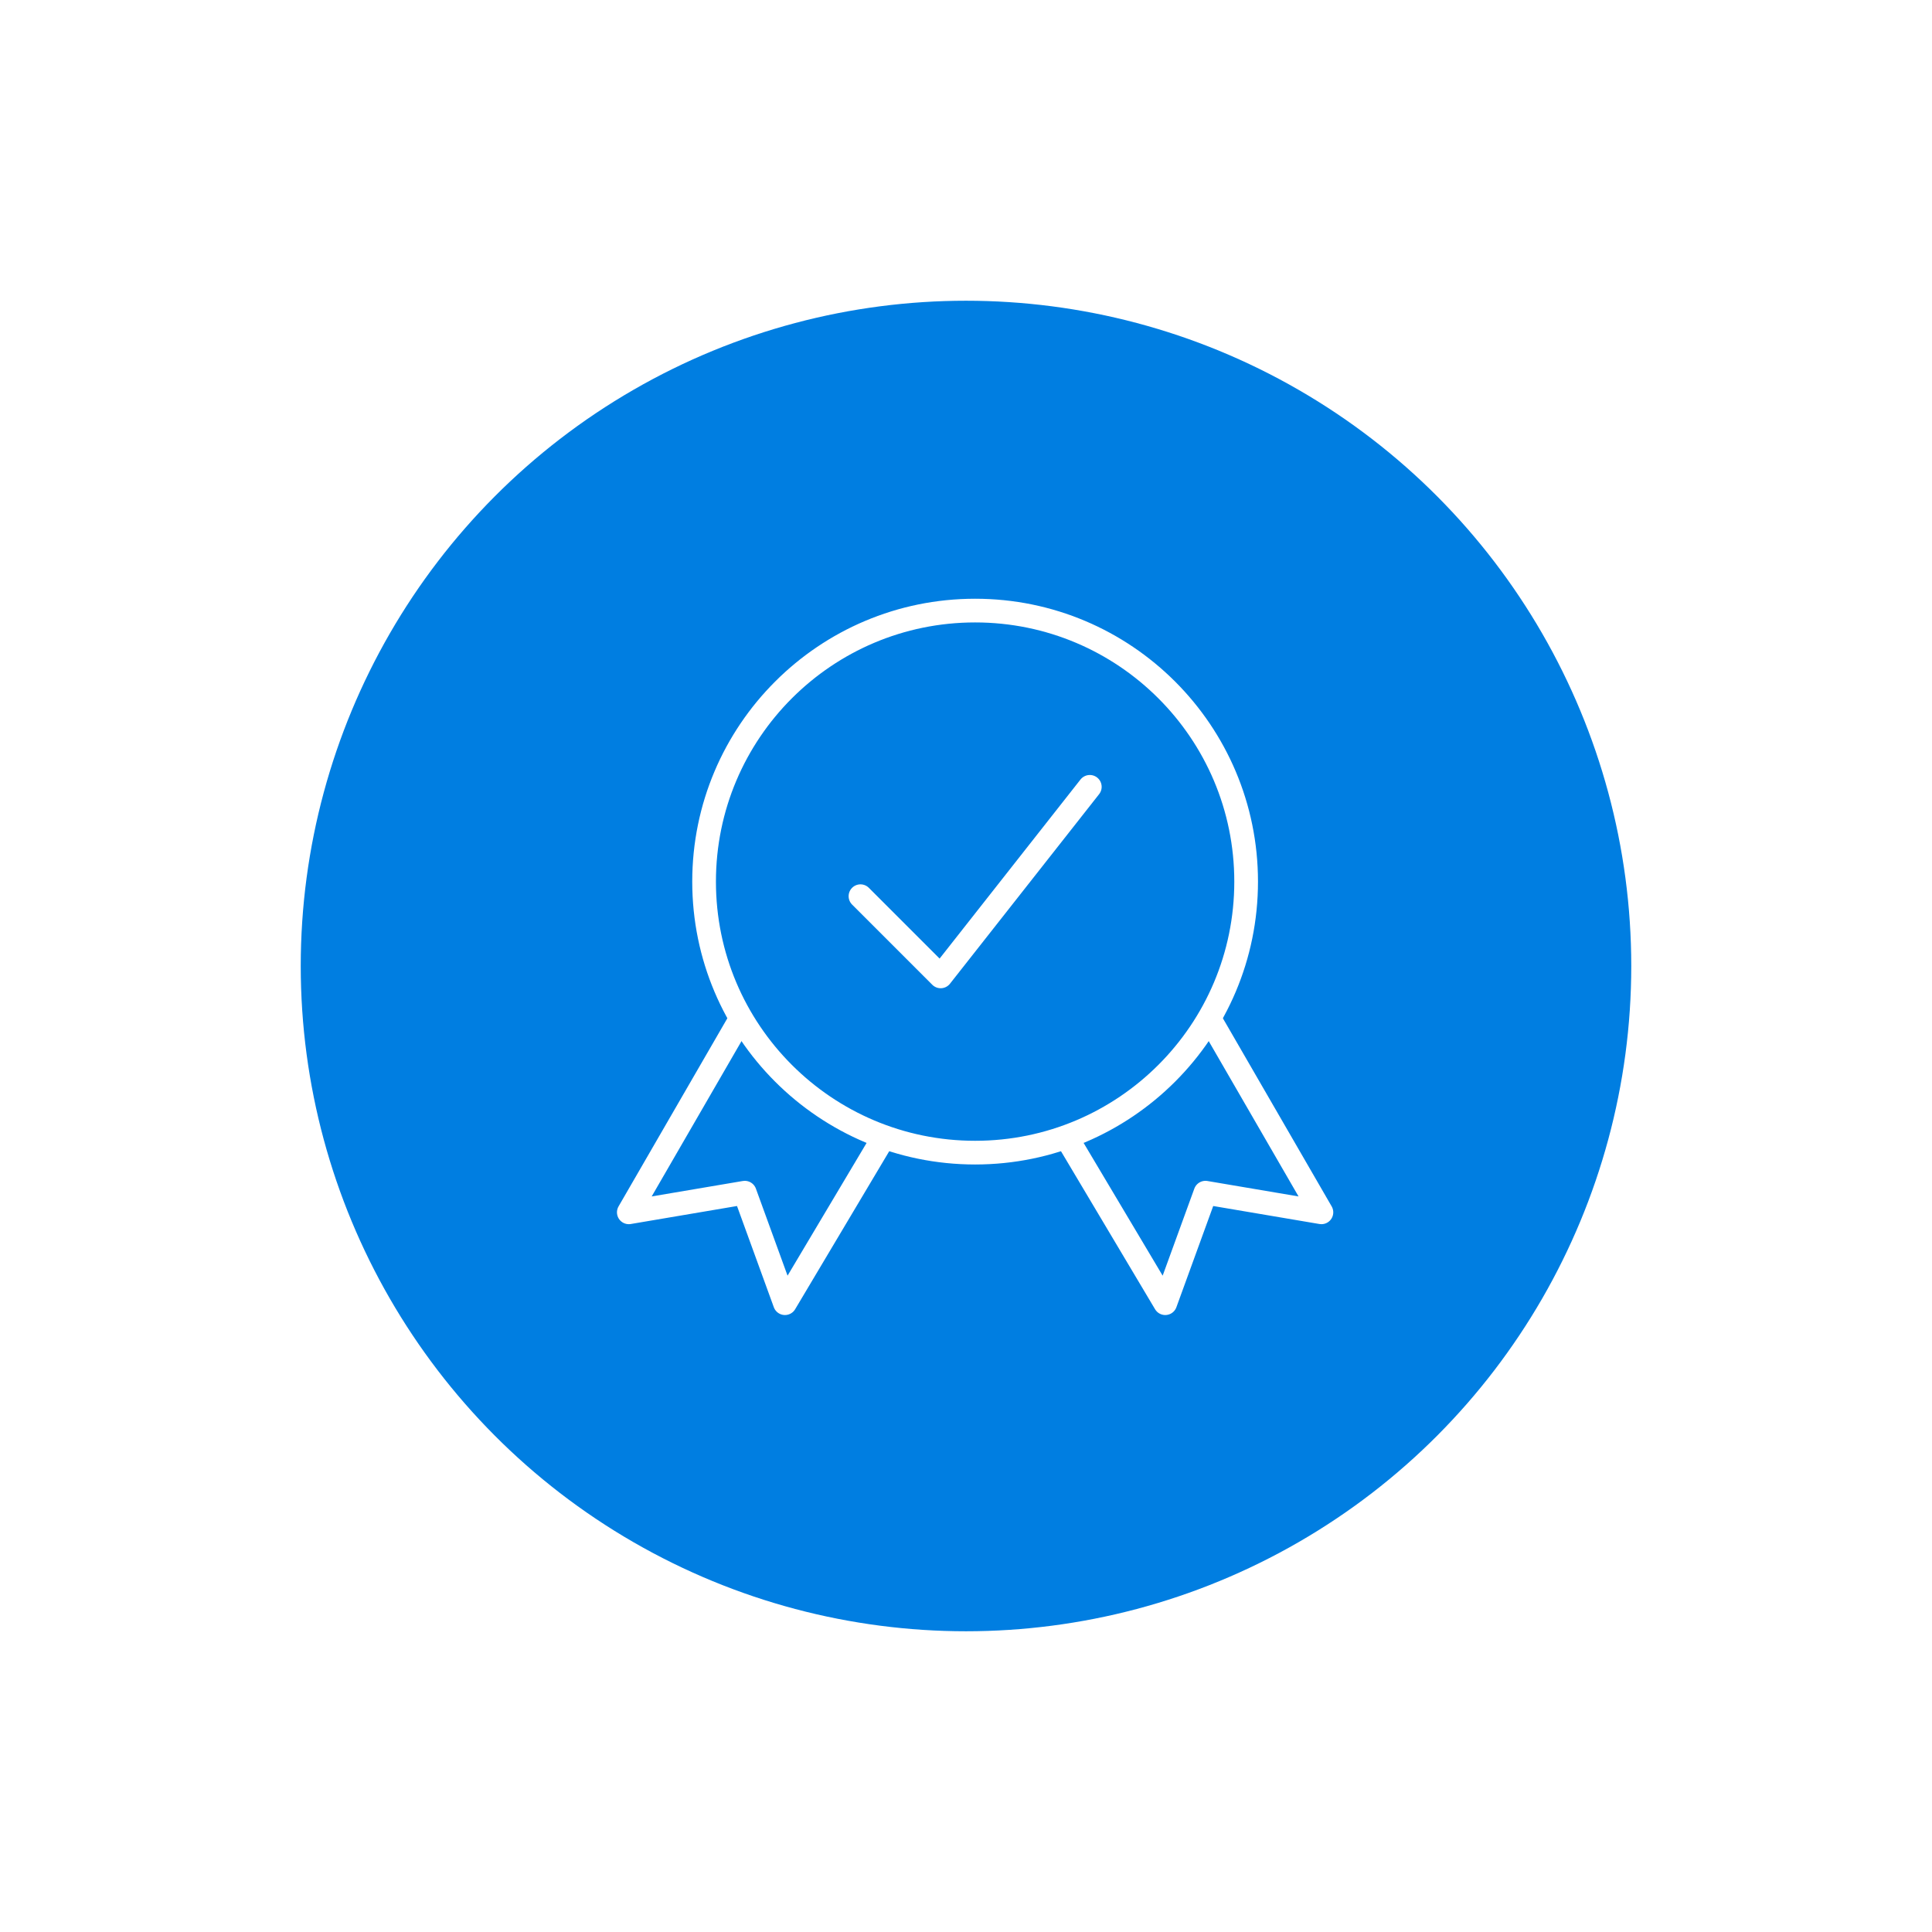 <svg xmlns="http://www.w3.org/2000/svg" xmlns:xlink="http://www.w3.org/1999/xlink" width="106" height="106" viewBox="0 0 106 106">
  <defs>
    <filter id="Ellipse_2585" x="0" y="0" width="106" height="106" filterUnits="userSpaceOnUse">
      <feOffset input="SourceAlpha"/>
      <feGaussianBlur stdDeviation="5.5" result="blur"/>
      <feFlood flood-opacity="0.11"/>
      <feComposite operator="in" in2="blur"/>
      <feComposite in="SourceGraphic"/>
    </filter>
  </defs>
  <g id="offersManagement_favorites" transform="translate(-864.5 -1895.5)">
    <g transform="matrix(1, 0, 0, 1, 864.5, 1895.5)" filter="url(#Ellipse_2585)">
      <circle id="Ellipse_2585-2" data-name="Ellipse 2585" cx="36.5" cy="36.5" r="36.5" transform="translate(16.5 16.5)" fill="#007ee1"/>
    </g>
    <g id="Group_9644" data-name="Group 9644" transform="translate(57.5 247.5)">
      <path id="Path_3058" data-name="Path 3058" d="M861.775,1687.353l-8.183,10.4-4.4-4.4" transform="translate(5.018 3.817)" fill="none" stroke="#fff" stroke-linecap="round" stroke-linejoin="round" stroke-width="1.3"/>
      <g id="Group_2389" data-name="Group 2389" transform="translate(841.5 1681.5)">
        <path id="Path_3059" data-name="Path 3059" d="M847.63,1695.067l-6.13,10.6,6.362-1.078,2.205,6.063,5.426-9.113" transform="translate(-841.5 -1672.652)" fill="none" stroke="#fff" stroke-linejoin="round" stroke-width="1.3"/>
        <path id="Path_3060" data-name="Path 3060" d="M863.894,1695.067l6.13,10.6-6.362-1.078-2.206,6.063-5.426-9.113" transform="translate(-832.024 -1672.652)" fill="none" stroke="#fff" stroke-linejoin="round" stroke-width="1.3"/>
        <circle id="Ellipse_660" data-name="Ellipse 660" cx="14.87" cy="14.87" r="14.87" transform="translate(4.13)" fill="none" stroke="#fff" stroke-linejoin="round" stroke-width="1.3"/>
      </g>
    </g>
  </g>
</svg>
